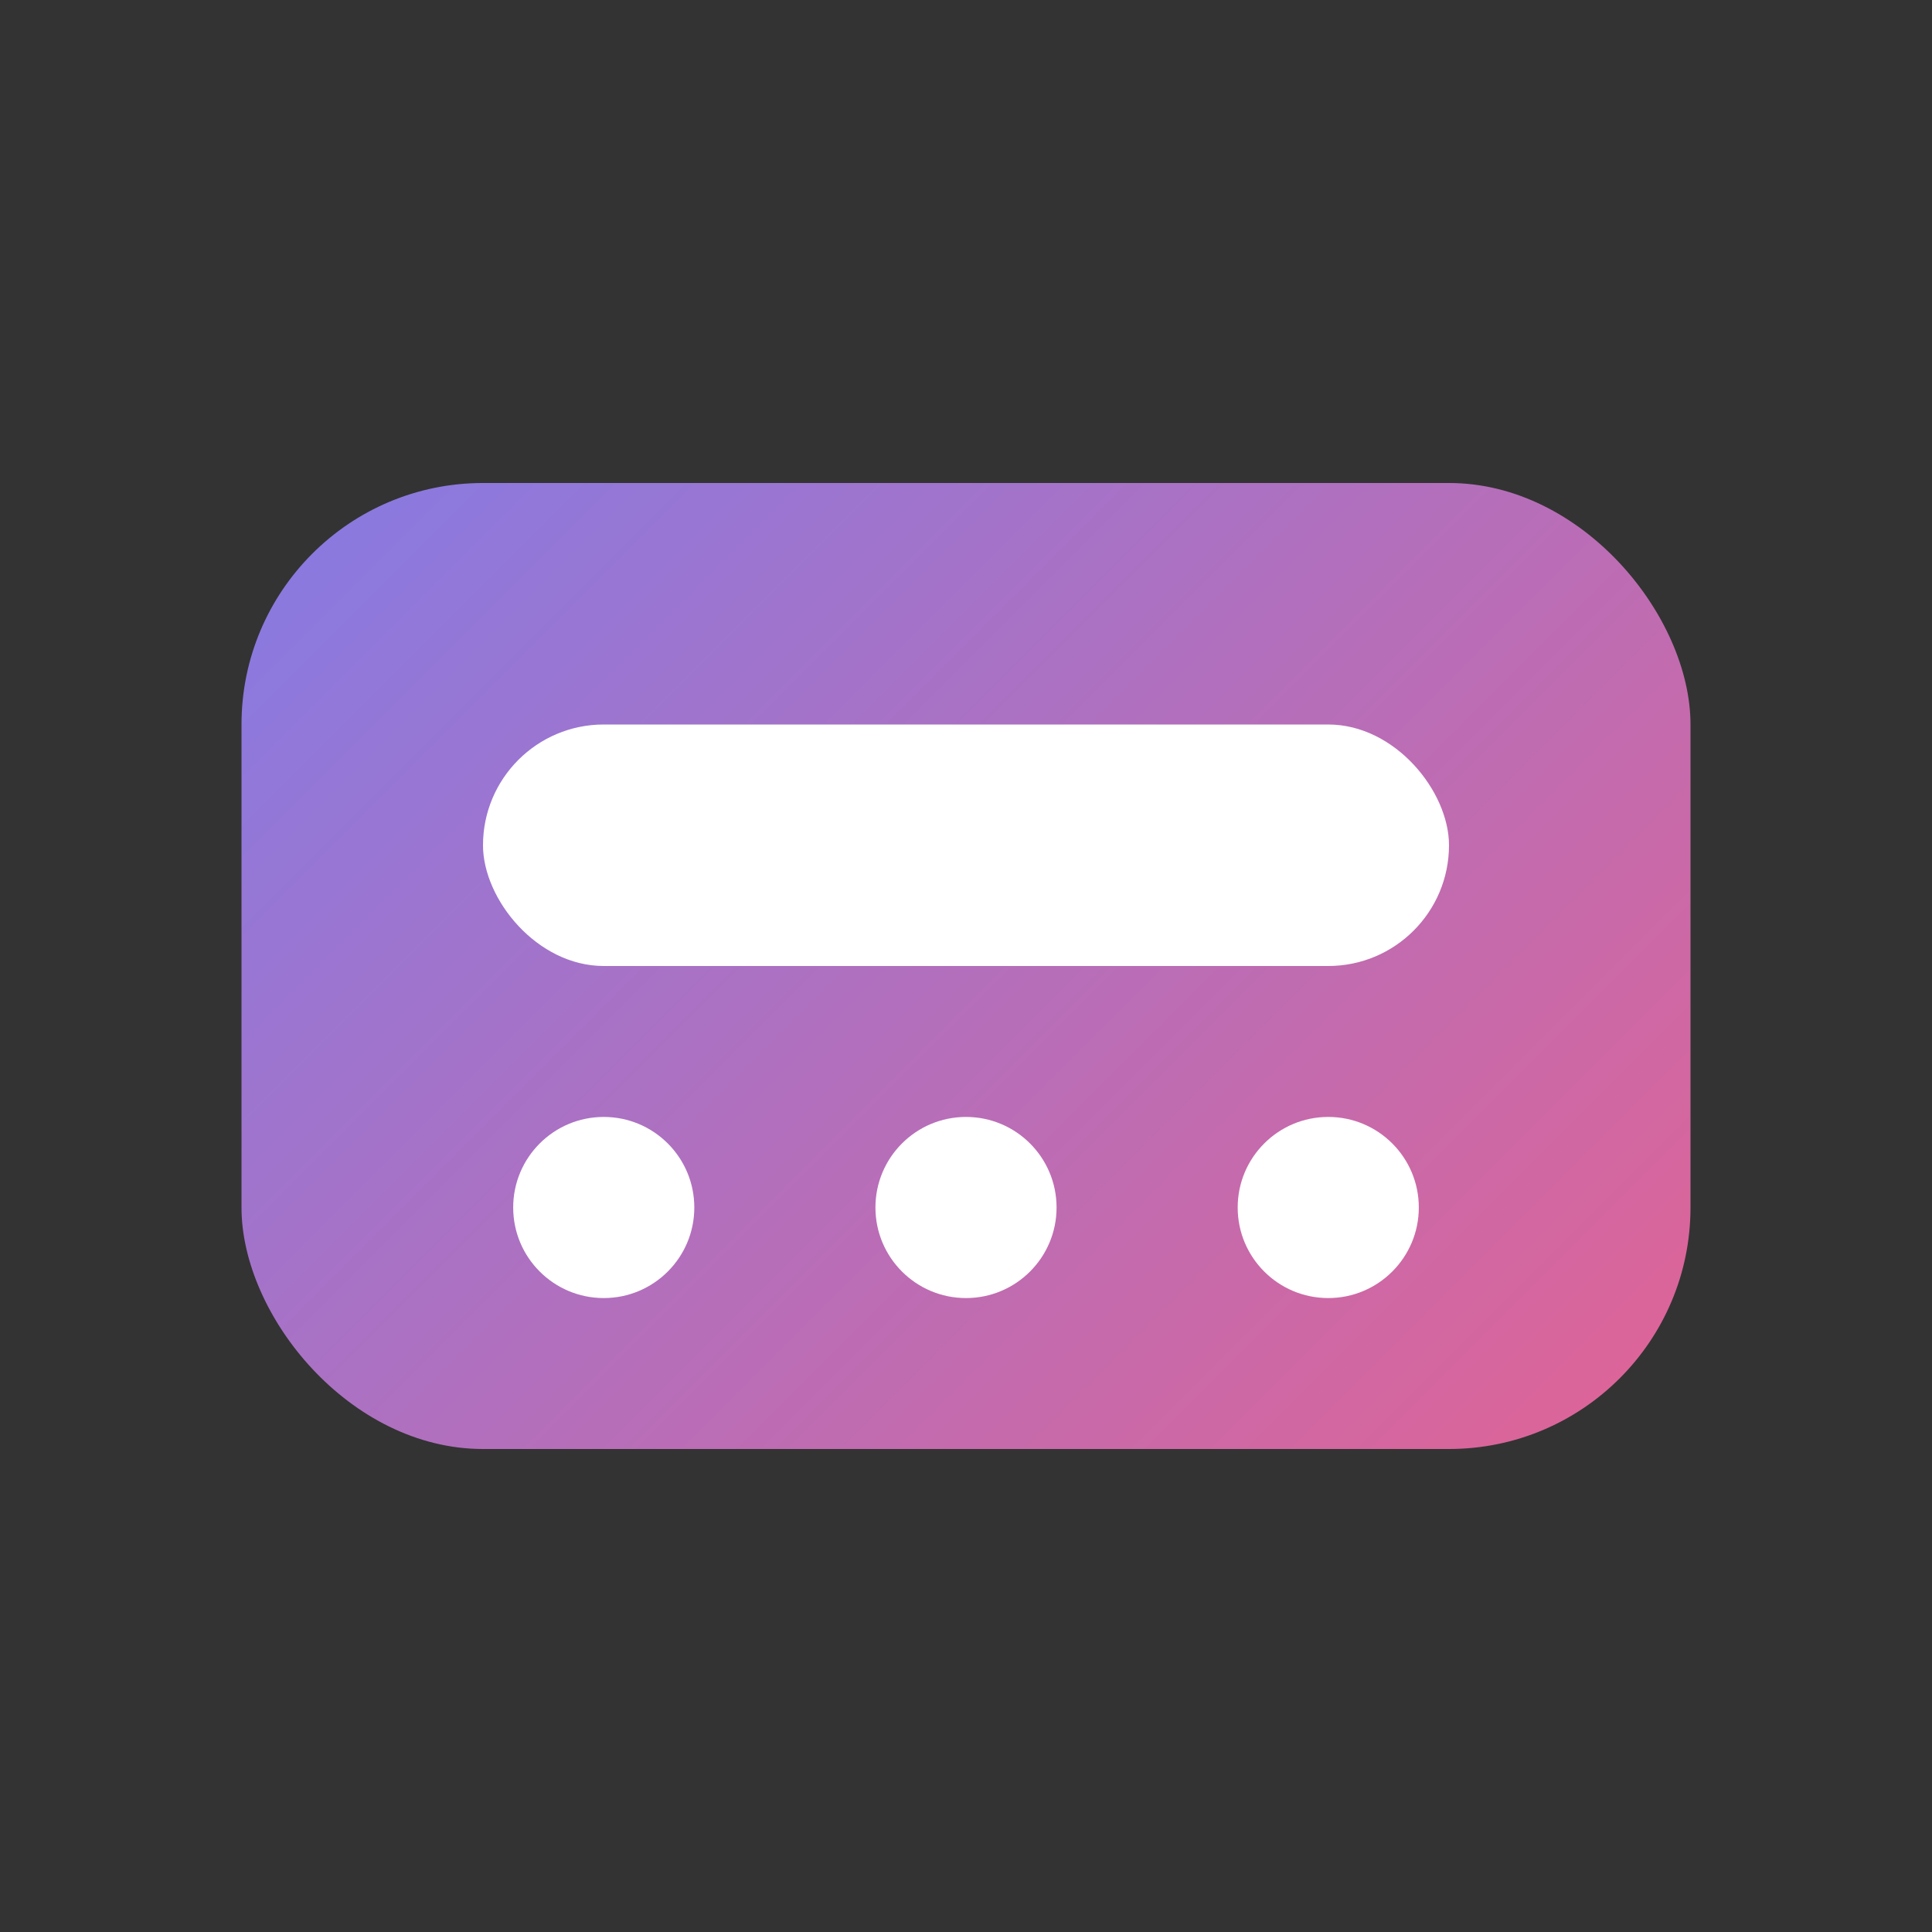 <svg width="64" height="64" viewBox="0 0 64 64" fill="none" xmlns="http://www.w3.org/2000/svg">
  <rect x="0" y="0" width="64" height="64" fill="#333333" stroke="none"/>
  <defs>
    <linearGradient id="uiGradient" x1="0" y1="0" x2="64" y2="64" gradientUnits="userSpaceOnUse">
      <stop stop-color="#6a82fb"/>
      <stop offset="1" stop-color="#fc5c7d"/>
    </linearGradient>
  </defs>
  <rect x="8" y="16" width="48" height="32" rx="8" fill="url(#uiGradient)"/>
  <rect x="16" y="24" width="32" height="8" rx="4" fill="#fff"/>
  <circle cx="20" cy="40" r="3" fill="#fff"/>
  <circle cx="32" cy="40" r="3" fill="#fff"/>
  <circle cx="44" cy="40" r="3" fill="#fff"/>
</svg>

